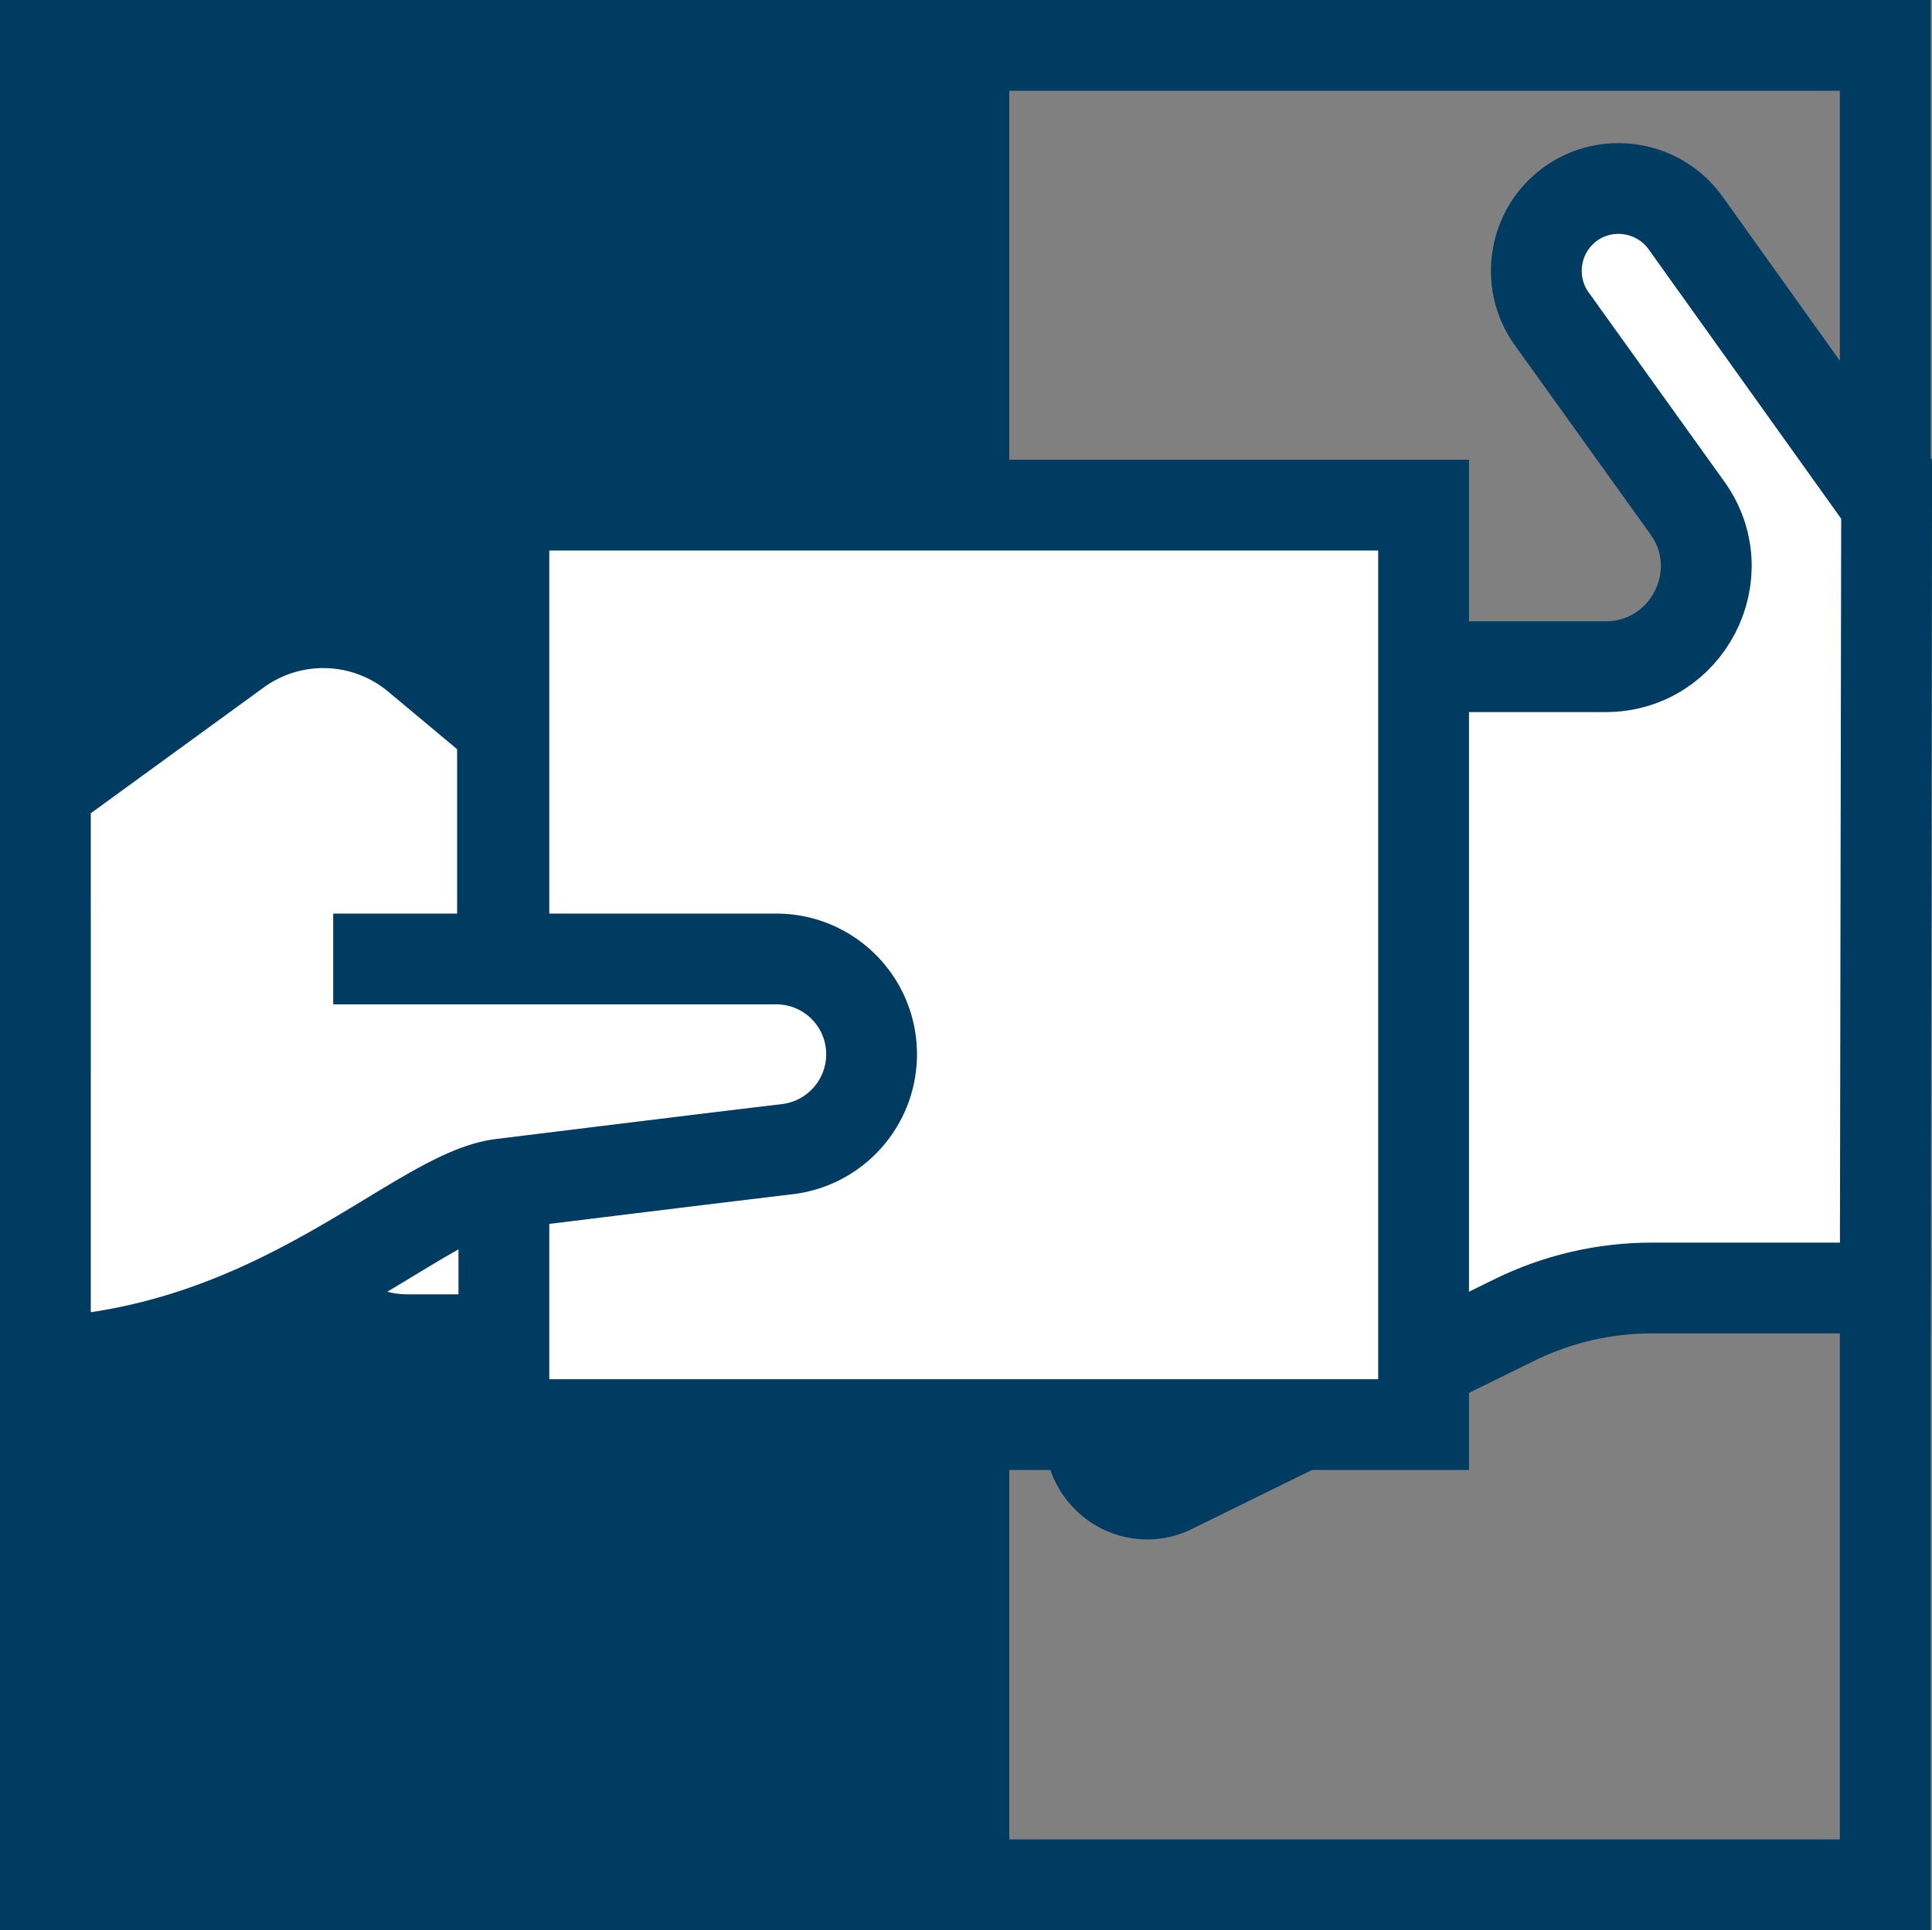 <svg xmlns="http://www.w3.org/2000/svg" width="42.56" height="42.53"><rect width="100%" height="100%" fill="#808080" stroke="none"/><style>.st3{fill:#fff;stroke:#003b62;stroke-width:2;stroke-miterlimit:10}</style><g id="zones_pictogramme_1_" stroke="#003b62" stroke-width="2" stroke-miterlimit="10"><path id="zone_gauche_1_" fill="#003b62" d="M1 1h20.23v40.53H1z"/><path id="zone_droite_1_" fill="none" d="M21.23 1h20.3v40.53h-20.3z"/></g><path d="M17.37 28.52H8.98c-.97 0-1.75-.79-1.75-1.75v-2.79c0-.97.79-1.75 1.75-1.75h8.39c.97 0 1.75.79 1.75 1.75v2.79c0 .97-.78 1.75-1.75 1.75z" fill="#fff"/><path class="st3" d="M41.56 11.11l-4.43-6.2c-.58-.81-1.72-1-2.53-.42-.81.58-1 1.72-.42 2.53l2.99 4.17c1.05 1.46 0 3.5-1.8 3.5H29.9c-.5 0-.91.41-.91.91v11.88c0 .32.17.6.42.76l-4.69 2.31c-.62.3-.88 1.05-.57 1.67.22.44.66.7 1.12.7.19 0 .37-.04.55-.13l7.53-3.7c.95-.47 1.99-.71 3.04-.71h5.14l.03-17.27z"/><path id="objet_Ã _transmettre_1_" class="st3" d="M11.1 11.13h20.26v20.26H11.1z"/><path id="main_gauche_1_" class="st3" d="M7.34 21.13h9.76c1.16 0 2.1.94 2.1 2.1 0 1.06-.79 1.96-1.85 2.09-1.51.18-3.79.46-6.3.77-1.84.22-4.84 3.64-10.05 3.93V17.41l4.22-3.07a3.23 3.23 0 0 1 3.97.13l1.88 1.57v5.13"/></svg>